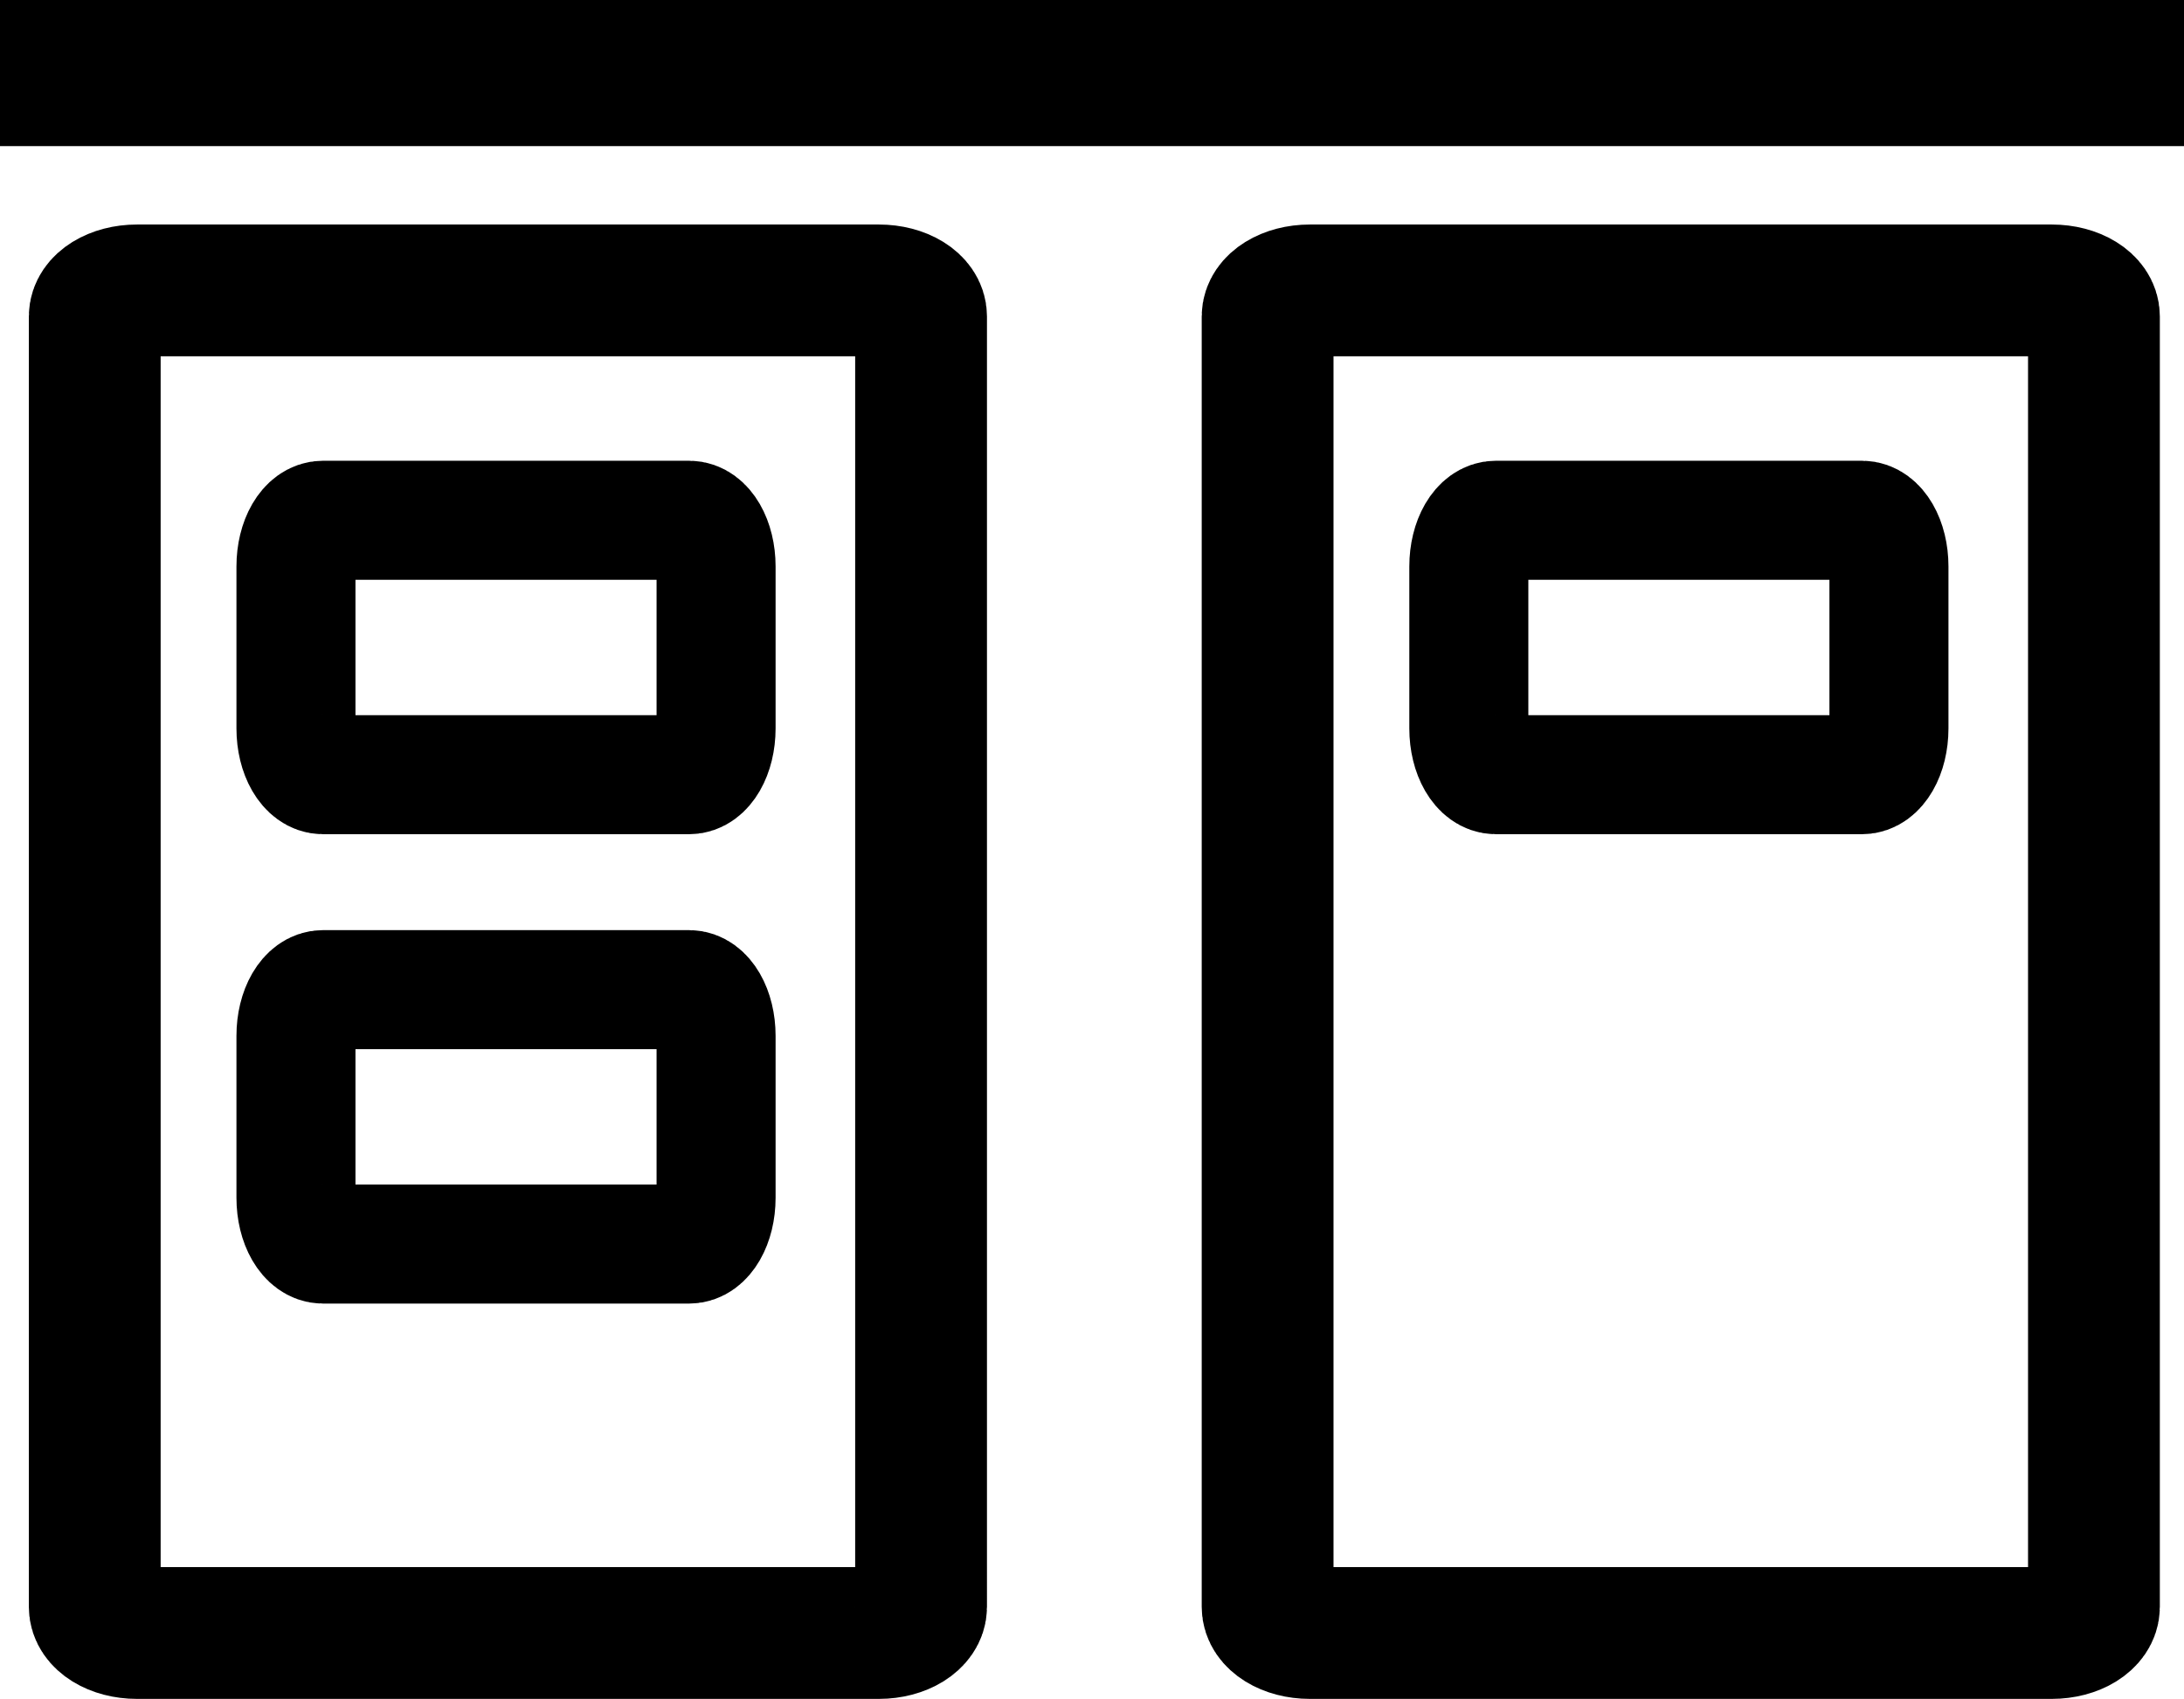 <?xml version="1.0" encoding="utf-8"?>
<!-- Generator: Adobe Illustrator 15.0.0, SVG Export Plug-In . SVG Version: 6.00 Build 0)  -->
<!DOCTYPE svg PUBLIC "-//W3C//DTD SVG 1.1//EN" "http://www.w3.org/Graphics/SVG/1.1/DTD/svg11.dtd">
<svg version="1.1" id="Layer_1" xmlns="http://www.w3.org/2000/svg" xmlns:xlink="http://www.w3.org/1999/xlink" x="0px" y="0px"
	 width="28.883px" height="22.47px" viewBox="99.564 64.283 28.883 22.47" enable-background="new 99.564 64.283 28.883 22.47"
	 xml:space="preserve" stroke="currentColor">
<g>
	<g>
		<path fill="none" stroke-width="1.743" d="M111.745,85.536c0,0.19-0.249,0.345-0.557,0.345h-9.813
			c-0.309,0-0.558-0.154-0.558-0.345V68.468c0-0.19,0.249-0.344,0.558-0.344h9.813c0.308,0,0.557,0.153,0.557,0.344V85.536z"/>
		<g>
			<path fill="none" stroke-width="1.574" d="M109.034,73.917c0,0.338-0.157,0.612-0.355,0.612h-4.844
				c-0.2,0-0.357-0.274-0.357-0.612v-2.142c0-0.338,0.157-0.611,0.357-0.611h4.844c0.198,0,0.355,0.273,0.355,0.611V73.917z"/>
		</g>
		<g>
			<path fill="none" stroke-width="1.574" d="M109.034,80.125c0,0.338-0.157,0.612-0.355,0.612h-4.844
				c-0.2,0-0.357-0.274-0.357-0.612v-2.142c0-0.338,0.157-0.611,0.357-0.611h4.844c0.198,0,0.355,0.273,0.355,0.611V80.125z"/>
		</g>
	</g>
	<line fill="none" stroke-width="1.933" x1="99.564" y1="65.249" x2="128.447" y2="65.249"/>
	<g>
		<path fill="none" stroke-width="1.743" d="M127.256,85.536c0,0.19-0.249,0.345-0.557,0.345h-9.813
			c-0.309,0-0.558-0.154-0.558-0.345V68.468c0-0.19,0.249-0.344,0.558-0.344h9.813c0.308,0,0.557,0.153,0.557,0.344V85.536z"/>
		<g>
			<path fill="none" stroke-width="1.574" d="M124.545,73.917c0,0.338-0.157,0.612-0.355,0.612h-4.844
				c-0.2,0-0.357-0.274-0.357-0.612v-2.142c0-0.338,0.157-0.611,0.357-0.611h4.844c0.198,0,0.355,0.273,0.355,0.611V73.917z"/>
		</g>
	</g>
</g>
</svg>
